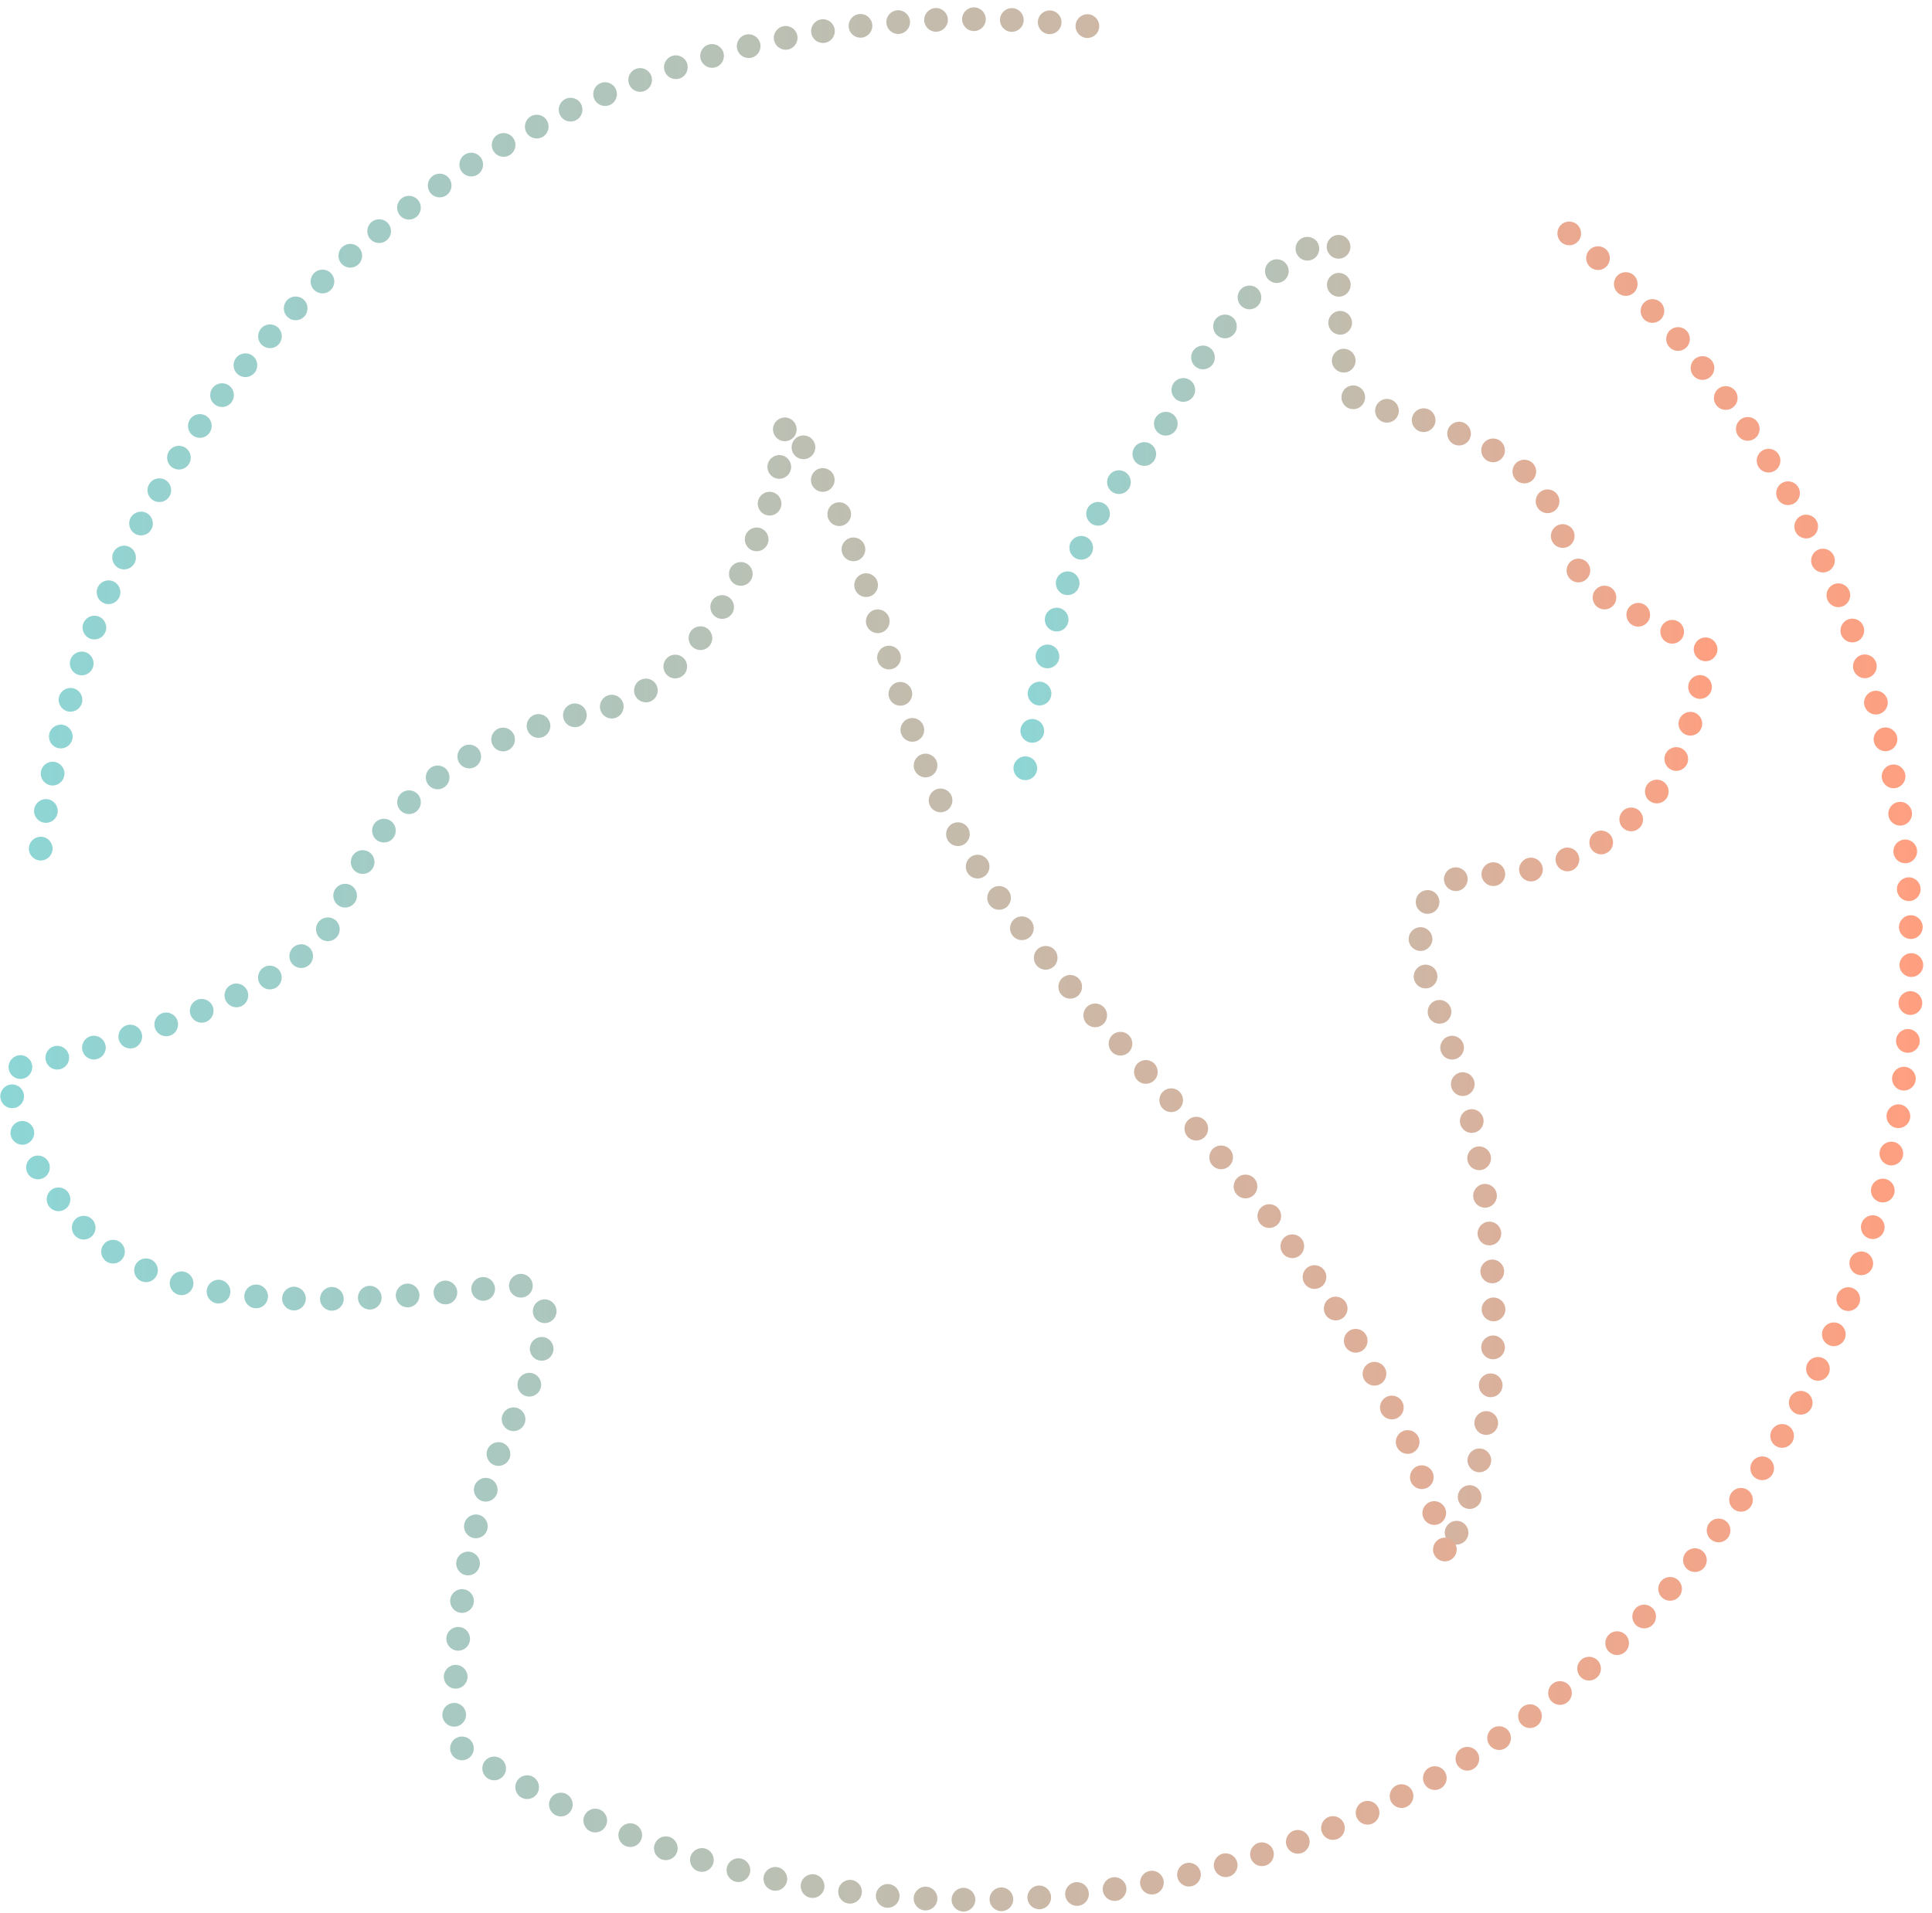 <svg width="212" height="210" viewBox="0 0 212 210" fill="none" xmlns="http://www.w3.org/2000/svg">
<g clip-path="url(#clip0_1203_3958)">
<path d="M159.319 169.421C158.659 169.137 158.355 168.374 158.638 167.712C158.919 167.05 159.686 166.745 160.344 167.029C161.004 167.313 161.308 168.079 161.025 168.738C160.814 169.233 160.336 169.528 159.832 169.528C159.66 169.528 159.486 169.494 159.319 169.421ZM160.879 165.557C160.193 165.343 159.811 164.611 160.024 163.926C160.237 163.238 160.968 162.855 161.654 163.071C162.338 163.285 162.72 164.015 162.507 164.702C162.333 165.26 161.821 165.617 161.267 165.617C161.137 165.617 161.007 165.599 160.879 165.557ZM162.05 161.558C161.35 161.401 160.908 160.706 161.061 160.002C161.217 159.301 161.912 158.858 162.614 159.012C163.313 159.168 163.758 159.867 163.599 160.567C163.467 161.175 162.928 161.589 162.333 161.589C162.239 161.589 162.146 161.578 162.05 161.558ZM162.895 157.475C162.185 157.368 161.696 156.706 161.8 155.992C161.907 155.281 162.57 154.791 163.279 154.898C163.989 155.005 164.478 155.667 164.374 156.38C164.278 157.024 163.724 157.488 163.092 157.488C163.027 157.488 162.962 157.488 162.897 157.475H162.895ZM163.461 153.345C162.746 153.28 162.219 152.649 162.281 151.93C162.343 151.214 162.978 150.685 163.693 150.75C164.408 150.812 164.936 151.446 164.871 152.162C164.811 152.84 164.244 153.35 163.578 153.35C163.539 153.35 163.5 153.348 163.461 153.345ZM163.786 149.187C163.069 149.161 162.51 148.556 162.536 147.837C162.559 147.118 163.165 146.555 163.88 146.581C164.598 146.607 165.159 147.212 165.133 147.931C165.107 148.634 164.53 149.187 163.836 149.187H163.786ZM162.585 143.728C162.577 143.009 163.155 142.42 163.87 142.412C164.59 142.405 165.177 142.98 165.185 143.699C165.193 144.419 164.618 145.01 163.898 145.018H163.885C163.173 145.018 162.593 144.442 162.585 143.728ZM162.45 139.617C162.411 138.9 162.96 138.285 163.677 138.246C164.392 138.207 165.006 138.757 165.045 139.476C165.086 140.192 164.535 140.807 163.818 140.846C163.794 140.849 163.771 140.849 163.747 140.849C163.061 140.849 162.486 140.312 162.45 139.617ZM162.141 135.513C162.07 134.796 162.596 134.161 163.311 134.09C164.023 134.023 164.66 134.546 164.728 135.263C164.798 135.979 164.273 136.615 163.558 136.685C163.516 136.685 163.474 136.691 163.433 136.691C162.772 136.691 162.206 136.188 162.141 135.513ZM161.665 131.425C161.568 130.711 162.065 130.054 162.778 129.955C163.487 129.859 164.145 130.359 164.241 131.071C164.338 131.785 163.841 132.441 163.129 132.538C163.069 132.548 163.009 132.551 162.952 132.551C162.312 132.551 161.753 132.076 161.665 131.425ZM161.028 127.358C160.9 126.649 161.373 125.974 162.081 125.849C162.785 125.722 163.461 126.193 163.589 126.902C163.714 127.611 163.243 128.288 162.536 128.413C162.458 128.426 162.38 128.434 162.304 128.434C161.685 128.434 161.139 127.988 161.028 127.358ZM160.227 123.322C160.071 122.618 160.513 121.923 161.215 121.769C161.917 121.615 162.611 122.058 162.765 122.762C162.918 123.463 162.476 124.158 161.776 124.312C161.68 124.333 161.587 124.343 161.493 124.343C160.898 124.343 160.359 123.929 160.227 123.322ZM159.254 119.328C159.07 118.632 159.481 117.918 160.175 117.73C160.869 117.545 161.581 117.96 161.766 118.653C161.953 119.348 161.54 120.062 160.846 120.247C160.734 120.279 160.622 120.294 160.51 120.294C159.936 120.294 159.41 119.909 159.254 119.328ZM158.103 115.386C157.884 114.7 158.261 113.968 158.945 113.749C159.629 113.528 160.359 113.906 160.578 114.591C160.796 115.276 160.419 116.011 159.735 116.23C159.605 116.271 159.47 116.292 159.34 116.292C158.789 116.292 158.279 115.941 158.103 115.386ZM156.748 111.524C156.49 110.852 156.823 110.099 157.494 109.841C158.165 109.58 158.916 109.917 159.174 110.589C159.431 111.258 159.096 112.014 158.425 112.272C158.272 112.329 158.116 112.358 157.96 112.358C157.437 112.358 156.943 112.04 156.745 111.524H156.748ZM155.188 107.566C154.975 106.879 155.359 106.149 156.046 105.935C156.732 105.724 157.46 106.107 157.674 106.795H157.671C157.884 107.483 157.499 108.213 156.813 108.426C156.685 108.465 156.555 108.484 156.428 108.484C155.874 108.484 155.359 108.124 155.188 107.566ZM155.838 104.369C155.12 104.351 154.553 103.749 154.574 103.03C154.598 102.311 155.196 101.746 155.913 101.767C156.631 101.787 157.195 102.387 157.174 103.106C157.153 103.812 156.576 104.372 155.877 104.372C155.877 104.372 155.851 104.372 155.838 104.369ZM156.132 100.19C155.474 99.904 155.172 99.138 155.456 98.476C155.742 97.817 156.509 97.514 157.166 97.801C157.824 98.085 158.129 98.854 157.843 99.513C157.629 100.005 157.151 100.297 156.649 100.297C156.477 100.297 156.301 100.263 156.132 100.19ZM158.493 96.837C158.305 96.141 158.716 95.427 159.41 95.24C160.105 95.055 160.817 95.466 161.004 96.16C161.189 96.855 160.778 97.569 160.086 97.757C159.972 97.788 159.86 97.801 159.748 97.801C159.174 97.801 158.649 97.418 158.493 96.837ZM162.57 96.058C162.51 95.339 163.04 94.708 163.755 94.646C164.47 94.586 165.099 95.117 165.162 95.834C165.222 96.55 164.691 97.181 163.976 97.243C163.94 97.243 163.903 97.249 163.864 97.249C163.196 97.249 162.629 96.735 162.57 96.058ZM166.714 95.672C166.584 94.966 167.052 94.286 167.759 94.156C168.464 94.026 169.143 94.495 169.273 95.203C169.403 95.909 168.935 96.59 168.227 96.72C168.149 96.733 168.071 96.741 167.993 96.741C167.377 96.741 166.831 96.3 166.714 95.672ZM170.781 94.794C170.523 94.122 170.861 93.369 171.532 93.114C172.2 92.856 172.954 93.192 173.209 93.864C173.467 94.536 173.131 95.289 172.46 95.547C172.307 95.605 172.151 95.633 171.995 95.633C171.472 95.633 170.978 95.315 170.781 94.794ZM174.603 93.161C174.218 92.554 174.4 91.749 175.006 91.363C175.612 90.98 176.415 91.16 176.8 91.767C177.185 92.376 177.003 93.181 176.397 93.564C176.181 93.703 175.939 93.768 175.703 93.768C175.271 93.768 174.85 93.552 174.603 93.161ZM178.032 90.813C177.549 90.279 177.585 89.456 178.118 88.971C178.649 88.486 179.47 88.525 179.954 89.06C180.438 89.591 180.399 90.414 179.868 90.899C179.619 91.126 179.307 91.238 178.995 91.238C178.641 91.238 178.287 91.094 178.032 90.813ZM181.028 87.921C180.451 87.494 180.331 86.678 180.757 86.1C181.184 85.521 181.998 85.399 182.575 85.826C183.152 86.254 183.274 87.072 182.848 87.647C182.59 87.994 182.198 88.176 181.8 88.176C181.532 88.176 181.262 88.093 181.028 87.921ZM112.273 85.6C111.568 85.469 111.103 84.787 111.233 84.081C111.365 83.374 112.044 82.908 112.751 83.041C113.456 83.171 113.921 83.851 113.789 84.56C113.672 85.185 113.126 85.623 112.515 85.623C112.434 85.623 112.353 85.615 112.273 85.6ZM183.371 84.474C182.726 84.161 182.455 83.38 182.77 82.733C183.084 82.087 183.862 81.819 184.509 82.134C185.154 82.449 185.422 83.228 185.107 83.875C184.884 84.338 184.421 84.607 183.937 84.607C183.748 84.607 183.553 84.565 183.371 84.474ZM113.035 81.498C112.33 81.365 111.865 80.686 111.997 79.977C112.13 79.271 112.811 78.804 113.516 78.937C114.223 79.073 114.686 79.753 114.553 80.459C114.436 81.084 113.89 81.522 113.276 81.522C113.198 81.522 113.115 81.514 113.035 81.498ZM185.084 80.672C184.4 80.451 184.028 79.714 184.249 79.031C184.473 78.346 185.206 77.973 185.89 78.195C186.571 78.419 186.946 79.153 186.722 79.836C186.545 80.388 186.036 80.738 185.487 80.738C185.354 80.738 185.217 80.717 185.084 80.672ZM113.812 77.403C113.107 77.259 112.652 76.571 112.795 75.868C112.938 75.162 113.622 74.706 114.327 74.849C115.031 74.993 115.487 75.678 115.344 76.384C115.219 77.001 114.675 77.429 114.069 77.429C113.984 77.429 113.898 77.421 113.812 77.403ZM186.285 76.676C185.581 76.532 185.128 75.842 185.274 75.138C185.417 74.432 186.106 73.979 186.808 74.125C187.513 74.268 187.965 74.959 187.819 75.662C187.695 76.28 187.151 76.704 186.548 76.704C186.462 76.704 186.374 76.694 186.285 76.676ZM114.652 73.32C113.952 73.158 113.513 72.46 113.674 71.759C113.835 71.056 114.532 70.618 115.232 70.779C115.931 70.938 116.368 71.639 116.209 72.34C116.072 72.942 115.536 73.351 114.943 73.351C114.847 73.351 114.748 73.341 114.652 73.32ZM187.06 72.569C186.345 72.517 185.807 71.892 185.859 71.175C185.911 70.456 186.532 69.917 187.247 69.969C187.965 70.021 188.503 70.644 188.451 71.363C188.402 72.048 187.832 72.572 187.156 72.572C187.125 72.572 187.094 72.572 187.06 72.572V72.569ZM182.905 70.503C182.263 70.177 182.008 69.396 182.33 68.752C182.655 68.111 183.436 67.853 184.078 68.179C184.717 68.502 184.975 69.287 184.65 69.927C184.424 70.383 183.966 70.644 183.49 70.644C183.293 70.644 183.092 70.6 182.905 70.503ZM115.606 69.26C114.914 69.073 114.506 68.356 114.696 67.661C114.883 66.968 115.598 66.558 116.293 66.749C116.984 66.936 117.392 67.653 117.203 68.349C117.047 68.927 116.521 69.307 115.952 69.307C115.838 69.307 115.721 69.292 115.606 69.26ZM179.19 68.643C178.547 68.325 178.282 67.546 178.599 66.9C178.917 66.254 179.697 65.988 180.339 66.306C180.984 66.624 181.249 67.405 180.932 68.051C180.705 68.51 180.243 68.778 179.764 68.778C179.572 68.778 179.374 68.734 179.19 68.643ZM175.352 66.673C174.751 66.282 174.579 65.475 174.972 64.873C175.365 64.268 176.171 64.099 176.771 64.492C177.372 64.886 177.544 65.691 177.151 66.295C176.901 66.678 176.485 66.887 176.062 66.887C175.817 66.887 175.57 66.816 175.352 66.673ZM116.742 65.251C116.061 65.019 115.697 64.279 115.926 63.599C116.157 62.916 116.896 62.551 117.574 62.783C118.256 63.012 118.62 63.752 118.388 64.432C118.204 64.977 117.697 65.318 117.156 65.318C117.018 65.318 116.878 65.297 116.74 65.251H116.742ZM172.094 63.302C171.719 62.689 171.909 61.887 172.52 61.509C173.131 61.131 173.932 61.321 174.309 61.934C174.684 62.546 174.496 63.349 173.883 63.726C173.672 63.859 173.435 63.922 173.204 63.922C172.767 63.922 172.341 63.7 172.094 63.302ZM118.128 61.319C117.468 61.032 117.166 60.266 117.452 59.604C117.736 58.945 118.503 58.643 119.16 58.93C119.818 59.214 120.123 59.98 119.837 60.641C119.623 61.134 119.147 61.426 118.643 61.426C118.471 61.426 118.295 61.392 118.128 61.319ZM170.266 59.297C170.011 58.622 170.346 57.872 171.017 57.614C171.691 57.358 172.44 57.697 172.697 58.369C172.952 59.039 172.616 59.792 171.943 60.05C171.792 60.107 171.636 60.136 171.483 60.136C170.958 60.136 170.464 59.816 170.266 59.297ZM119.85 57.525C119.225 57.168 119.007 56.374 119.363 55.748C119.717 55.123 120.513 54.904 121.134 55.261C121.761 55.615 121.976 56.413 121.623 57.035C121.384 57.458 120.944 57.695 120.492 57.695C120.273 57.695 120.052 57.64 119.85 57.525ZM168.68 55.652C168.329 55.024 168.555 54.229 169.182 53.88C169.811 53.531 170.601 53.755 170.952 54.386C171.303 55.014 171.077 55.806 170.451 56.157C170.25 56.269 170.032 56.322 169.819 56.322C169.361 56.322 168.919 56.079 168.682 55.652H168.68ZM121.992 53.95C121.423 53.513 121.316 52.695 121.753 52.124C122.19 51.553 123.006 51.447 123.575 51.884C124.145 52.322 124.252 53.14 123.815 53.711C123.557 54.044 123.172 54.221 122.782 54.221C122.507 54.221 122.229 54.133 121.992 53.95ZM166.389 52.718C165.859 52.233 165.82 51.41 166.306 50.879C166.79 50.347 167.611 50.311 168.142 50.795C168.672 51.28 168.711 52.103 168.225 52.635C167.97 52.916 167.619 53.059 167.265 53.059C166.953 53.059 166.639 52.947 166.389 52.718ZM124.618 50.722C124.127 50.199 124.153 49.373 124.675 48.88C125.201 48.388 126.022 48.414 126.514 48.938C127.005 49.461 126.979 50.287 126.456 50.78C126.204 51.017 125.884 51.134 125.565 51.134C125.219 51.134 124.876 50.996 124.618 50.722ZM163.22 50.576H163.217C162.588 50.235 162.351 49.443 162.692 48.81C163.035 48.179 163.823 47.942 164.455 48.283C165.086 48.627 165.32 49.417 164.98 50.05C164.746 50.485 164.299 50.733 163.836 50.733C163.628 50.733 163.415 50.683 163.22 50.576ZM159.582 48.786C158.927 48.497 158.625 47.729 158.914 47.069C159.205 46.41 159.969 46.113 160.627 46.4C161.285 46.689 161.584 47.458 161.295 48.117C161.082 48.607 160.606 48.896 160.105 48.896C159.93 48.896 159.754 48.862 159.582 48.786ZM127.366 47.682C126.719 47.372 126.443 46.593 126.753 45.944C127.062 45.295 127.837 45.019 128.485 45.329C129.132 45.639 129.408 46.415 129.098 47.064C128.875 47.533 128.409 47.807 127.923 47.807C127.736 47.807 127.546 47.768 127.366 47.682ZM155.825 47.361C155.141 47.142 154.761 46.41 154.98 45.725C155.196 45.04 155.926 44.659 156.61 44.876C157.296 45.094 157.674 45.827 157.458 46.512C157.283 47.067 156.771 47.421 156.22 47.421C156.09 47.421 155.957 47.403 155.825 47.361ZM151.93 46.361C151.225 46.215 150.773 45.524 150.921 44.821C151.067 44.115 151.753 43.664 152.458 43.81C153.16 43.956 153.612 44.646 153.466 45.35C153.339 45.965 152.798 46.387 152.195 46.387C152.107 46.387 152.018 46.379 151.93 46.361ZM147.354 44.224C147.013 43.591 147.247 42.802 147.879 42.46C148.511 42.116 149.301 42.353 149.642 42.987C149.982 43.62 149.746 44.409 149.114 44.751C148.919 44.857 148.706 44.907 148.498 44.907C148.035 44.907 147.588 44.659 147.354 44.224ZM129.21 43.935C128.583 43.581 128.362 42.786 128.713 42.161C129.064 41.533 129.857 41.311 130.484 41.663C131.108 42.015 131.332 42.809 130.981 43.437C130.741 43.862 130.299 44.102 129.844 44.102C129.629 44.102 129.41 44.047 129.21 43.935ZM146.16 39.766C146.061 39.055 146.555 38.396 147.268 38.294C147.978 38.195 148.635 38.69 148.734 39.404C148.836 40.115 148.342 40.775 147.629 40.876C147.569 40.884 147.507 40.889 147.447 40.889C146.81 40.889 146.254 40.417 146.16 39.766ZM131.295 40.321C130.695 39.925 130.526 39.12 130.918 38.518C131.313 37.916 132.119 37.747 132.72 38.14C133.318 38.536 133.487 39.342 133.095 39.943C132.845 40.326 132.429 40.535 132.005 40.535C131.761 40.535 131.514 40.464 131.295 40.321ZM133.622 36.858C133.056 36.421 132.949 35.603 133.388 35.032C133.828 34.464 134.644 34.357 135.211 34.797C135.78 35.238 135.884 36.053 135.445 36.624C135.188 36.957 134.803 37.132 134.413 37.132C134.137 37.132 133.856 37.043 133.62 36.858H133.622ZM145.76 35.506C145.718 34.79 146.264 34.172 146.982 34.13C147.699 34.089 148.313 34.636 148.357 35.352C148.399 36.072 147.85 36.689 147.135 36.731C147.109 36.731 147.083 36.731 147.057 36.731C146.373 36.731 145.801 36.197 145.76 35.504V35.506ZM136.22 33.596C135.695 33.106 135.666 32.283 136.155 31.757C136.644 31.231 137.468 31.199 137.993 31.692C138.518 32.182 138.547 33.005 138.056 33.531C137.801 33.807 137.452 33.948 137.107 33.948C136.787 33.948 136.47 33.831 136.22 33.596ZM145.609 31.28C145.596 30.561 146.168 29.97 146.886 29.956C147.606 29.943 148.196 30.517 148.209 31.238C148.219 31.957 147.647 32.549 146.93 32.562H146.906C146.199 32.562 145.619 31.991 145.609 31.28ZM139.116 30.603C138.654 30.053 138.721 29.232 139.267 28.766C139.816 28.302 140.635 28.367 141.1 28.917C141.566 29.467 141.498 30.287 140.95 30.754C140.705 30.96 140.406 31.061 140.11 31.061C139.74 31.061 139.374 30.905 139.116 30.603ZM142.359 27.984C141.979 27.372 142.169 26.569 142.78 26.192C143.391 25.814 144.192 26.001 144.569 26.614C144.946 27.226 144.759 28.028 144.148 28.406C143.934 28.539 143.698 28.602 143.466 28.602C143.03 28.602 142.606 28.383 142.359 27.984ZM145.606 27.325C145.476 26.616 145.942 25.936 146.649 25.806C147.356 25.676 148.032 26.145 148.162 26.853C148.292 27.559 147.827 28.239 147.12 28.37C147.039 28.383 146.961 28.391 146.883 28.391C146.267 28.391 145.721 27.953 145.606 27.325Z" fill="url(#paint0_linear_1203_3958)"/>
<path d="M105.71 209.806C104.99 209.798 104.413 209.209 104.42 208.49C104.428 207.771 105.016 207.193 105.734 207.201C106.451 207.206 107.028 207.795 107.021 208.516C107.013 209.23 106.433 209.806 105.721 209.806H105.71ZM108.586 208.498C108.562 207.779 109.127 207.18 109.844 207.159C110.562 207.135 111.163 207.701 111.183 208.42C111.207 209.142 110.64 209.741 109.922 209.762C109.922 209.762 109.896 209.764 109.883 209.764C109.184 209.764 108.607 209.204 108.586 208.498ZM101.498 209.681C100.78 209.645 100.229 209.032 100.263 208.313C100.299 207.597 100.91 207.042 101.628 207.078C102.346 207.112 102.897 207.724 102.86 208.443C102.827 209.139 102.252 209.681 101.563 209.681H101.498ZM112.741 208.344C112.691 207.625 113.232 207.003 113.947 206.953C114.662 206.904 115.284 207.443 115.336 208.162C115.385 208.881 114.844 209.501 114.129 209.553C114.098 209.553 114.067 209.553 114.038 209.553C113.36 209.553 112.79 209.027 112.741 208.342V208.344ZM97.296 209.387C96.581 209.322 96.053 208.688 96.118 207.972C96.181 207.255 96.812 206.726 97.528 206.792C98.243 206.857 98.77 207.49 98.705 208.206C98.646 208.884 98.079 209.392 97.413 209.392C97.374 209.392 97.335 209.392 97.296 209.387ZM116.888 208.021C116.807 207.307 117.322 206.664 118.037 206.583C118.75 206.505 119.392 207.021 119.473 207.737C119.551 208.451 119.036 209.095 118.323 209.173C118.274 209.178 118.227 209.181 118.178 209.181C117.525 209.181 116.961 208.688 116.888 208.021ZM93.107 208.923C92.395 208.832 91.893 208.178 91.987 207.464C92.08 206.75 92.733 206.247 93.445 206.341C94.158 206.435 94.657 207.089 94.566 207.8C94.48 208.456 93.921 208.936 93.279 208.936C93.222 208.936 93.167 208.931 93.107 208.923ZM121.017 207.534C120.91 206.823 121.399 206.158 122.109 206.049C122.819 205.942 123.482 206.432 123.589 207.143C123.695 207.855 123.206 208.519 122.497 208.626C122.432 208.636 122.367 208.641 122.302 208.641C121.67 208.641 121.116 208.178 121.017 207.534ZM88.942 208.292C88.235 208.17 87.759 207.498 87.881 206.789C88.003 206.078 88.677 205.603 89.384 205.726C90.091 205.846 90.567 206.521 90.445 207.229C90.336 207.865 89.787 208.311 89.166 208.311C89.093 208.311 89.017 208.305 88.942 208.292ZM125.125 206.878C124.987 206.171 125.45 205.486 126.155 205.351C126.86 205.215 127.541 205.676 127.676 206.383C127.814 207.089 127.354 207.771 126.646 207.909C126.563 207.925 126.48 207.933 126.399 207.933C125.788 207.933 125.245 207.5 125.125 206.878ZM84.805 207.492C84.103 207.341 83.656 206.648 83.807 205.945C83.957 205.241 84.649 204.793 85.351 204.944C86.051 205.095 86.498 205.788 86.35 206.492C86.22 207.104 85.679 207.521 85.078 207.521C84.99 207.521 84.896 207.513 84.805 207.492ZM129.202 206.057C129.038 205.356 129.47 204.655 130.17 204.488C130.869 204.324 131.568 204.757 131.732 205.458C131.899 206.158 131.464 206.859 130.765 207.023C130.666 207.05 130.565 207.06 130.466 207.06C129.878 207.06 129.343 206.656 129.202 206.057ZM80.705 206.523C80.008 206.346 79.589 205.635 79.769 204.939C79.948 204.241 80.655 203.821 81.352 204.001C82.046 204.181 82.465 204.89 82.286 205.588C82.137 206.174 81.607 206.565 81.03 206.565C80.921 206.565 80.811 206.552 80.705 206.523ZM133.243 205.069C133.05 204.376 133.453 203.657 134.145 203.464C134.837 203.272 135.554 203.675 135.747 204.368C135.939 205.062 135.536 205.781 134.845 205.973C134.728 206.007 134.611 206.023 134.496 206.023C133.927 206.023 133.404 205.645 133.243 205.069ZM76.646 205.39C75.957 205.184 75.57 204.457 75.775 203.767C75.983 203.079 76.708 202.688 77.395 202.896C78.084 203.102 78.471 203.829 78.266 204.52C78.097 205.082 77.579 205.447 77.02 205.447C76.896 205.447 76.771 205.429 76.646 205.39ZM137.239 203.918C137.018 203.232 137.393 202.5 138.076 202.276C138.76 202.055 139.494 202.43 139.715 203.115C139.936 203.8 139.561 204.535 138.877 204.757C138.745 204.798 138.61 204.819 138.477 204.819C137.928 204.819 137.419 204.47 137.239 203.918ZM72.637 204.092C71.958 203.855 71.599 203.115 71.833 202.435C72.067 201.755 72.808 201.393 73.487 201.627C74.165 201.865 74.527 202.607 74.29 203.287C74.103 203.827 73.601 204.163 73.063 204.163C72.92 204.163 72.777 204.142 72.637 204.092ZM141.189 202.605C140.939 201.93 141.282 201.182 141.958 200.932C142.635 200.682 143.381 201.028 143.63 201.703C143.877 202.378 143.534 203.128 142.861 203.376C142.713 203.43 142.559 203.457 142.411 203.457C141.88 203.457 141.384 203.131 141.191 202.605H141.189ZM68.684 202.631C68.016 202.367 67.686 201.612 67.949 200.942C68.211 200.273 68.965 199.942 69.633 200.205C70.302 200.468 70.632 201.224 70.369 201.893C70.169 202.407 69.678 202.719 69.158 202.719C69.002 202.719 68.84 202.691 68.684 202.631ZM145.068 201.138C144.793 200.471 145.105 199.71 145.768 199.434C146.431 199.157 147.193 199.473 147.468 200.137C147.744 200.802 147.429 201.562 146.766 201.839C146.602 201.906 146.433 201.94 146.267 201.94C145.757 201.94 145.276 201.638 145.068 201.138ZM64.795 201.01C64.137 200.718 63.838 199.95 64.126 199.29C64.418 198.634 65.185 198.334 65.84 198.623C66.498 198.913 66.797 199.681 66.505 200.34C66.292 200.83 65.817 201.119 65.317 201.119C65.14 201.119 64.964 201.086 64.795 201.01ZM148.885 199.512C148.584 198.858 148.867 198.084 149.517 197.782C150.17 197.477 150.942 197.761 151.244 198.412C151.548 199.066 151.264 199.84 150.612 200.145C150.435 200.226 150.248 200.265 150.066 200.265C149.574 200.265 149.106 199.986 148.885 199.512ZM60.972 199.23C60.328 198.915 60.06 198.134 60.377 197.487C60.692 196.841 61.472 196.573 62.117 196.891C62.759 197.206 63.026 197.988 62.712 198.634C62.486 199.095 62.023 199.363 61.544 199.363C61.352 199.363 61.157 199.322 60.972 199.23ZM152.637 197.732C152.31 197.091 152.559 196.307 153.199 195.976C153.836 195.648 154.621 195.901 154.949 196.539C155.276 197.18 155.027 197.964 154.387 198.292C154.197 198.391 153.994 198.438 153.794 198.438C153.321 198.438 152.866 198.18 152.637 197.732ZM57.226 197.3C56.594 196.956 56.36 196.166 56.7 195.533C57.041 194.9 57.831 194.666 58.463 195.007C59.095 195.348 59.329 196.14 58.989 196.773C58.755 197.209 58.307 197.456 57.844 197.456C57.634 197.456 57.423 197.407 57.226 197.3ZM156.314 195.802C155.96 195.174 156.179 194.379 156.805 194.025C157.429 193.67 158.222 193.889 158.576 194.514C158.929 195.142 158.711 195.937 158.087 196.291C157.884 196.406 157.663 196.461 157.445 196.461C156.992 196.461 156.553 196.224 156.314 195.802ZM53.562 195.215C52.946 194.851 52.74 194.051 53.107 193.431C53.474 192.813 54.272 192.61 54.891 192.977C55.507 193.345 55.71 194.144 55.343 194.762C55.101 195.171 54.667 195.4 54.225 195.4C53.999 195.4 53.77 195.34 53.562 195.215ZM159.912 193.722C159.533 193.11 159.72 192.308 160.331 191.927C160.939 191.549 161.74 191.734 162.12 192.347C162.499 192.959 162.312 193.761 161.701 194.142C161.488 194.275 161.251 194.337 161.017 194.337C160.583 194.337 160.157 194.118 159.912 193.722ZM49.984 192.988C49.381 192.597 49.212 191.789 49.602 191.185C49.995 190.583 50.798 190.411 51.401 190.804C52.005 191.195 52.174 192.003 51.784 192.605C51.534 192.99 51.118 193.199 50.691 193.199C50.45 193.199 50.203 193.131 49.984 192.988ZM163.425 191.497C163.019 190.903 163.175 190.093 163.768 189.689C164.364 189.285 165.172 189.442 165.575 190.036C165.978 190.63 165.822 191.44 165.23 191.844C165.006 191.998 164.751 192.071 164.502 192.071C164.086 192.071 163.675 191.87 163.425 191.497ZM166.844 189.134C166.418 188.556 166.54 187.74 167.117 187.313C167.695 186.886 168.508 187.008 168.935 187.586C169.364 188.165 169.239 188.98 168.662 189.408C168.43 189.58 168.16 189.663 167.892 189.663C167.492 189.663 167.099 189.481 166.844 189.134ZM49.805 189.512C49.087 189.491 48.52 188.892 48.541 188.173C48.562 187.454 49.16 186.888 49.875 186.906C50.593 186.925 51.16 187.527 51.139 188.246C51.121 188.952 50.543 189.512 49.841 189.512H49.805ZM170.167 186.635C169.72 186.073 169.808 185.255 170.367 184.804C170.929 184.353 171.745 184.442 172.195 185.004C172.645 185.565 172.554 186.385 171.995 186.836C171.756 187.029 171.467 187.123 171.184 187.123C170.802 187.123 170.425 186.956 170.167 186.635ZM49.938 185.338C49.22 185.301 48.669 184.689 48.705 183.97C48.742 183.251 49.352 182.699 50.07 182.735C50.788 182.774 51.339 183.386 51.303 184.103C51.266 184.801 50.691 185.341 50.005 185.341C49.982 185.341 49.958 185.341 49.938 185.341V185.338ZM173.391 184.001C172.918 183.459 172.975 182.636 173.516 182.164C174.057 181.69 174.879 181.748 175.352 182.289C175.822 182.831 175.765 183.655 175.224 184.129C174.977 184.343 174.673 184.449 174.372 184.449C174.008 184.449 173.646 184.298 173.391 184.001ZM176.504 181.242C176.012 180.718 176.036 179.895 176.556 179.4C177.078 178.905 177.9 178.928 178.394 179.452C178.888 179.976 178.865 180.799 178.342 181.294C178.09 181.531 177.77 181.649 177.45 181.649C177.104 181.649 176.761 181.513 176.504 181.242ZM50.172 181.169C49.454 181.112 48.923 180.484 48.981 179.767C49.038 179.048 49.664 178.514 50.382 178.574C51.097 178.631 51.63 179.259 51.573 179.978C51.518 180.658 50.952 181.174 50.281 181.174C50.244 181.174 50.208 181.174 50.174 181.169H50.172ZM179.507 178.358C178.992 177.855 178.984 177.029 179.486 176.516C179.988 176 180.81 175.989 181.324 176.492C181.837 176.995 181.847 177.821 181.345 178.334C181.09 178.597 180.752 178.728 180.414 178.728C180.087 178.728 179.759 178.605 179.507 178.358ZM50.535 177.013C49.823 176.922 49.319 176.271 49.41 175.557C49.498 174.843 50.148 174.337 50.861 174.429C51.573 174.517 52.077 175.169 51.989 175.883C51.906 176.542 51.344 177.024 50.699 177.024C50.645 177.024 50.59 177.019 50.535 177.013ZM182.39 175.354C181.857 174.872 181.816 174.048 182.297 173.514C182.778 172.98 183.599 172.936 184.132 173.418C184.665 173.9 184.707 174.723 184.229 175.257C183.971 175.544 183.618 175.69 183.261 175.69C182.949 175.69 182.64 175.578 182.39 175.354ZM51.118 172.884C50.411 172.748 49.948 172.066 50.083 171.359C50.218 170.651 50.9 170.19 51.604 170.325C52.309 170.458 52.772 171.141 52.636 171.847C52.519 172.472 51.973 172.907 51.362 172.907C51.282 172.907 51.199 172.899 51.118 172.884ZM185.154 172.237C184.603 171.776 184.525 170.956 184.985 170.401C185.443 169.848 186.265 169.773 186.816 170.234C187.37 170.692 187.445 171.513 186.985 172.068C186.727 172.378 186.358 172.537 185.984 172.537C185.693 172.537 185.396 172.438 185.154 172.237ZM157.289 170.401C157.107 169.705 157.52 168.991 158.214 168.809C158.909 168.624 159.619 169.038 159.803 169.734C159.988 170.429 159.574 171.143 158.877 171.326C158.768 171.357 158.656 171.37 158.545 171.37C157.97 171.37 157.445 170.984 157.289 170.401ZM187.791 169.009C187.219 168.572 187.112 167.753 187.549 167.183C187.986 166.612 188.802 166.503 189.372 166.94C189.944 167.378 190.05 168.196 189.616 168.767C189.361 169.103 188.974 169.278 188.584 169.278C188.308 169.278 188.03 169.189 187.796 169.009H187.791ZM51.921 168.796C51.222 168.631 50.788 167.931 50.954 167.23C51.118 166.529 51.817 166.094 52.517 166.26C53.216 166.425 53.648 167.125 53.484 167.826C53.344 168.428 52.811 168.832 52.22 168.832C52.122 168.832 52.02 168.819 51.921 168.796ZM156.142 166.464C155.924 165.778 156.301 165.046 156.987 164.825C157.668 164.606 158.402 164.984 158.62 165.672C158.838 166.357 158.461 167.089 157.778 167.308C157.645 167.35 157.512 167.37 157.382 167.37C156.831 167.37 156.319 167.016 156.142 166.464ZM190.295 165.679C189.707 165.265 189.567 164.452 189.98 163.863C190.391 163.275 191.205 163.134 191.79 163.548C192.377 163.962 192.52 164.773 192.107 165.362C191.852 165.724 191.449 165.917 191.041 165.917C190.784 165.917 190.521 165.838 190.295 165.679ZM52.917 164.752C52.231 164.538 51.849 163.809 52.059 163.123C52.272 162.436 53.001 162.05 53.687 162.264C54.373 162.477 54.755 163.207 54.545 163.895C54.371 164.452 53.856 164.812 53.302 164.812C53.175 164.812 53.045 164.791 52.917 164.752ZM154.8 162.589C154.548 161.917 154.889 161.164 155.56 160.911C156.233 160.661 156.982 161 157.234 161.675C157.486 162.347 157.146 163.1 156.475 163.353C156.324 163.407 156.171 163.436 156.017 163.436C155.492 163.436 154.995 163.113 154.8 162.589ZM192.663 162.248C192.06 161.857 191.886 161.052 192.276 160.448C192.666 159.843 193.47 159.669 194.073 160.057C194.676 160.448 194.85 161.253 194.46 161.857C194.213 162.245 193.795 162.456 193.368 162.456C193.126 162.456 192.882 162.389 192.663 162.248ZM54.212 160.797C53.547 160.528 53.224 159.768 53.492 159.101C53.76 158.434 54.519 158.11 55.185 158.381C55.85 158.65 56.173 159.408 55.905 160.075C55.699 160.583 55.213 160.891 54.698 160.891C54.537 160.891 54.371 160.862 54.212 160.797ZM153.269 158.785C152.986 158.123 153.29 157.357 153.948 157.073C154.608 156.787 155.373 157.092 155.656 157.754C155.942 158.413 155.638 159.179 154.977 159.465C154.811 159.538 154.637 159.572 154.462 159.572C153.961 159.572 153.482 159.278 153.269 158.785ZM194.894 158.723C194.276 158.358 194.07 157.561 194.434 156.941C194.801 156.32 195.596 156.112 196.215 156.479C196.834 156.844 197.04 157.641 196.675 158.262C196.434 158.673 195.999 158.905 195.555 158.905C195.331 158.905 195.102 158.845 194.897 158.723H194.894ZM55.814 156.956C55.161 156.657 54.873 155.885 55.172 155.229C55.468 154.575 56.24 154.286 56.893 154.585C57.545 154.882 57.834 155.656 57.538 156.31C57.319 156.789 56.846 157.073 56.352 157.073C56.173 157.073 55.991 157.034 55.814 156.956ZM151.558 155.054C151.244 154.408 151.511 153.626 152.159 153.311C152.804 152.996 153.581 153.264 153.896 153.913C154.21 154.559 153.942 155.338 153.298 155.653C153.113 155.745 152.921 155.786 152.728 155.786C152.247 155.786 151.784 155.515 151.558 155.054ZM196.98 155.112C196.348 154.77 196.109 153.981 196.447 153.348C196.787 152.712 197.575 152.475 198.207 152.813C198.841 153.155 199.078 153.942 198.74 154.577C198.506 155.015 198.056 155.265 197.593 155.265C197.385 155.265 197.175 155.216 196.98 155.112ZM57.564 153.176C56.906 152.889 56.604 152.123 56.89 151.461C57.174 150.802 57.941 150.5 58.599 150.786C59.259 151.073 59.561 151.839 59.275 152.498C59.061 152.991 58.583 153.282 58.081 153.282C57.91 153.282 57.733 153.249 57.564 153.176ZM149.681 151.401C149.338 150.768 149.572 149.976 150.203 149.635C150.835 149.291 151.623 149.525 151.966 150.158C152.31 150.789 152.076 151.581 151.444 151.922C151.246 152.032 151.033 152.081 150.825 152.081C150.362 152.081 149.917 151.836 149.681 151.401ZM198.919 151.414C198.272 151.102 198.002 150.323 198.316 149.674C198.628 149.028 199.406 148.757 200.053 149.069C200.698 149.385 200.968 150.164 200.656 150.812C200.43 151.276 199.967 151.547 199.484 151.547C199.294 151.547 199.101 151.503 198.919 151.414ZM59.129 149.312C58.432 149.14 58.006 148.434 58.177 147.735C58.349 147.037 59.051 146.61 59.75 146.779C60.447 146.951 60.874 147.657 60.702 148.355C60.556 148.95 60.026 149.348 59.441 149.348C59.34 149.348 59.233 149.335 59.129 149.312ZM147.648 147.827C147.281 147.209 147.481 146.409 148.097 146.039C148.714 145.672 149.514 145.872 149.881 146.49C150.25 147.107 150.047 147.907 149.431 148.277C149.221 148.402 148.992 148.462 148.766 148.462C148.324 148.462 147.892 148.236 147.648 147.827ZM200.708 147.644C200.048 147.358 199.746 146.589 200.035 145.93C200.321 145.271 201.085 144.968 201.746 145.255C202.404 145.542 202.705 146.31 202.419 146.969C202.206 147.459 201.728 147.751 201.226 147.751C201.051 147.751 200.877 147.717 200.708 147.644ZM58.484 144.119C58.372 143.41 58.856 142.741 59.566 142.629C60.276 142.517 60.941 143.001 61.053 143.712C61.165 144.421 60.681 145.091 59.974 145.203C59.904 145.213 59.836 145.218 59.769 145.218C59.139 145.218 58.586 144.762 58.484 144.119ZM145.474 144.33C145.084 143.726 145.255 142.92 145.859 142.527C146.459 142.136 147.265 142.308 147.655 142.913C148.048 143.514 147.876 144.322 147.273 144.713C147.055 144.856 146.81 144.924 146.566 144.924C146.142 144.924 145.723 144.716 145.474 144.33ZM202.341 143.801C201.67 143.541 201.34 142.785 201.598 142.115C201.858 141.443 202.612 141.112 203.28 141.37C203.951 141.631 204.283 142.386 204.023 143.056C203.823 143.572 203.332 143.89 202.812 143.89C202.656 143.89 202.495 143.861 202.341 143.801ZM35.119 142.574C35.109 141.855 35.681 141.263 36.401 141.255C37.119 141.245 37.709 141.821 37.717 142.54C37.727 143.259 37.153 143.851 36.435 143.858H36.417C35.707 143.858 35.127 143.288 35.119 142.574ZM32.22 143.83C31.503 143.809 30.938 143.21 30.959 142.49C30.98 141.771 31.578 141.203 32.296 141.227C33.013 141.248 33.578 141.847 33.559 142.566C33.536 143.272 32.959 143.832 32.259 143.832C32.246 143.832 32.233 143.832 32.22 143.832V143.83ZM39.277 142.49C39.246 141.771 39.8 141.162 40.517 141.128C41.235 141.097 41.843 141.652 41.874 142.371C41.908 143.09 41.352 143.699 40.634 143.731C40.614 143.731 40.595 143.731 40.575 143.731C39.885 143.731 39.308 143.186 39.277 142.488V142.49ZM27.992 143.587C27.275 143.525 26.747 142.892 26.812 142.175C26.874 141.459 27.506 140.93 28.221 140.992C28.936 141.055 29.464 141.688 29.399 142.405C29.342 143.082 28.773 143.593 28.107 143.593C28.068 143.593 28.029 143.593 27.992 143.587ZM43.432 142.279C43.383 141.56 43.923 140.938 44.639 140.888C45.356 140.839 45.975 141.381 46.024 142.097C46.076 142.816 45.535 143.436 44.821 143.488C44.792 143.491 44.761 143.491 44.73 143.491C44.053 143.491 43.481 142.965 43.435 142.279H43.432ZM47.582 141.972C47.517 141.258 48.047 140.625 48.762 140.562C49.477 140.5 50.109 141.029 50.172 141.745C50.234 142.462 49.706 143.095 48.989 143.158C48.95 143.16 48.913 143.163 48.874 143.163C48.208 143.163 47.642 142.652 47.582 141.972ZM23.762 143.048C23.055 142.928 22.579 142.253 22.699 141.545C22.821 140.836 23.492 140.359 24.199 140.479C24.906 140.602 25.382 141.274 25.262 141.982C25.153 142.618 24.605 143.066 23.983 143.066C23.91 143.066 23.835 143.061 23.762 143.048ZM51.724 141.597C51.651 140.883 52.174 140.242 52.886 140.169C53.601 140.099 54.238 140.62 54.311 141.336C54.384 142.05 53.864 142.691 53.149 142.761C53.105 142.767 53.06 142.769 53.016 142.769C52.356 142.769 51.791 142.269 51.724 141.597ZM57.023 142.412C56.308 142.339 55.79 141.698 55.863 140.985C55.939 140.268 56.578 139.747 57.291 139.822C58.006 139.895 58.526 140.536 58.45 141.253C58.383 141.923 57.819 142.42 57.161 142.42C57.114 142.42 57.07 142.42 57.023 142.412ZM19.566 142.1C18.876 141.902 18.476 141.183 18.676 140.489C18.874 139.799 19.594 139.398 20.283 139.596C20.975 139.796 21.373 140.518 21.175 141.209C21.011 141.779 20.491 142.152 19.927 142.152C19.807 142.152 19.688 142.136 19.566 142.1ZM143.175 140.909C142.765 140.32 142.908 139.507 143.498 139.096C144.085 138.684 144.897 138.83 145.307 139.419C145.718 140.007 145.575 140.82 144.985 141.232C144.759 141.391 144.499 141.467 144.244 141.467C143.833 141.467 143.428 141.274 143.175 140.909ZM15.483 140.609C14.831 140.31 14.542 139.538 14.838 138.884C15.135 138.228 15.905 137.939 16.56 138.236C17.212 138.533 17.501 139.307 17.205 139.961C16.986 140.44 16.515 140.724 16.021 140.724C15.842 140.724 15.658 140.688 15.483 140.609ZM203.818 139.893C203.139 139.661 202.775 138.918 203.007 138.238C203.241 137.558 203.979 137.194 204.658 137.428C205.339 137.66 205.701 138.4 205.469 139.08C205.284 139.622 204.78 139.963 204.239 139.963C204.099 139.963 203.958 139.94 203.818 139.893ZM11.664 138.452C11.073 138.04 10.925 137.23 11.334 136.639C11.742 136.047 12.55 135.899 13.141 136.308C13.733 136.717 13.882 137.527 13.473 138.118C13.221 138.486 12.816 138.681 12.402 138.681C12.147 138.681 11.89 138.606 11.664 138.452ZM140.765 137.561C140.336 136.985 140.456 136.167 141.033 135.737C141.607 135.31 142.421 135.43 142.85 136.005C143.279 136.584 143.16 137.399 142.583 137.829C142.351 138.004 142.078 138.087 141.808 138.087C141.412 138.087 141.02 137.905 140.765 137.561ZM8.286 135.685C7.766 135.185 7.751 134.361 8.247 133.843C8.744 133.324 9.568 133.306 10.085 133.804C10.603 134.304 10.621 135.127 10.124 135.646C9.867 135.914 9.526 136.047 9.186 136.047C8.861 136.047 8.538 135.927 8.286 135.685ZM205.131 135.938C204.445 135.734 204.052 135.008 204.255 134.32C204.46 133.629 205.183 133.236 205.872 133.439C206.559 133.645 206.951 134.369 206.748 135.06C206.579 135.625 206.062 135.992 205.503 135.992C205.381 135.992 205.256 135.974 205.131 135.938ZM138.258 134.278H138.256C137.814 133.713 137.913 132.894 138.477 132.449C139.041 132.003 139.858 132.102 140.302 132.668C140.744 133.233 140.648 134.054 140.084 134.497C139.845 134.684 139.561 134.776 139.28 134.776C138.896 134.776 138.513 134.606 138.258 134.278ZM5.387 132.42C4.953 131.847 5.065 131.032 5.637 130.596C6.209 130.161 7.025 130.273 7.459 130.847C7.894 131.42 7.782 132.235 7.21 132.67C6.973 132.85 6.697 132.936 6.424 132.936C6.032 132.936 5.644 132.759 5.387 132.42ZM206.283 131.933C205.589 131.756 205.165 131.05 205.342 130.351C205.518 129.653 206.226 129.231 206.92 129.408C207.617 129.583 208.038 130.292 207.861 130.99C207.713 131.579 207.185 131.972 206.603 131.972C206.496 131.972 206.39 131.959 206.283 131.933ZM135.666 131.052C135.211 130.497 135.292 129.674 135.846 129.218C136.399 128.762 137.218 128.84 137.676 129.398C138.131 129.953 138.053 130.774 137.497 131.232C137.255 131.43 136.964 131.527 136.672 131.527C136.298 131.527 135.924 131.365 135.666 131.052ZM3.026 128.76C2.683 128.126 2.914 127.337 3.546 126.99C4.175 126.646 4.966 126.878 5.309 127.511C5.652 128.145 5.421 128.934 4.789 129.278C4.591 129.387 4.378 129.437 4.168 129.437C3.707 129.437 3.26 129.192 3.026 128.76ZM133.009 127.874C132.543 127.327 132.608 126.506 133.154 126.037C133.703 125.57 134.522 125.636 134.988 126.183C135.453 126.732 135.388 127.553 134.842 128.02C134.598 128.228 134.299 128.332 133.999 128.332C133.633 128.332 133.266 128.176 133.009 127.874ZM207.271 127.884C206.569 127.736 206.119 127.045 206.267 126.342C206.416 125.638 207.102 125.187 207.804 125.336C208.509 125.482 208.958 126.172 208.81 126.876C208.683 127.491 208.142 127.913 207.541 127.913C207.453 127.913 207.362 127.902 207.271 127.884ZM1.232 124.789C0.982 124.111 1.331 123.364 2.004 123.116C2.678 122.868 3.424 123.215 3.674 123.892C3.921 124.567 3.575 125.315 2.901 125.563C2.753 125.617 2.602 125.643 2.454 125.643C1.924 125.643 1.427 125.315 1.235 124.789H1.232ZM130.297 124.734C129.824 124.195 129.876 123.371 130.417 122.897C130.955 122.423 131.776 122.478 132.25 123.017C132.72 123.559 132.668 124.382 132.127 124.856C131.88 125.073 131.576 125.18 131.272 125.18C130.911 125.18 130.549 125.028 130.292 124.734H130.297ZM208.095 123.799C207.388 123.679 206.91 123.009 207.029 122.3C207.149 121.589 207.82 121.11 208.527 121.23C209.237 121.349 209.712 122.022 209.595 122.73C209.489 123.366 208.938 123.817 208.314 123.817C208.243 123.817 208.171 123.812 208.098 123.799H208.095ZM127.549 121.623C127.07 121.086 127.114 120.263 127.65 119.784C128.186 119.304 129.007 119.351 129.486 119.888C129.964 120.425 129.917 121.248 129.382 121.727C129.135 121.949 128.825 122.058 128.518 122.058C128.16 122.058 127.803 121.91 127.549 121.623ZM0.057 120.568C-0.076 119.859 0.39 119.179 1.094 119.046C1.801 118.913 2.48 119.38 2.613 120.086C2.745 120.795 2.28 121.475 1.575 121.607C1.495 121.623 1.414 121.631 1.333 121.631C0.72 121.631 0.174 121.193 0.057 120.568ZM208.753 119.685C208.041 119.593 207.534 118.942 207.627 118.228C207.716 117.514 208.366 117.009 209.078 117.1C209.79 117.191 210.295 117.842 210.204 118.556H210.207C210.123 119.213 209.562 119.695 208.917 119.695C208.862 119.695 208.808 119.692 208.753 119.685ZM124.772 118.523C124.291 117.988 124.335 117.165 124.868 116.683C125.401 116.201 126.223 116.245 126.704 116.779C127.185 117.314 127.14 118.137 126.607 118.619C126.36 118.843 126.048 118.955 125.739 118.955C125.383 118.955 125.029 118.809 124.772 118.523ZM0.98 117.428C0.808 116.73 1.232 116.026 1.929 115.852C2.626 115.68 3.333 116.105 3.505 116.803C3.676 117.504 3.25 118.21 2.553 118.382C2.449 118.408 2.345 118.421 2.241 118.421C1.658 118.421 1.125 118.022 0.98 117.428ZM5.028 116.423C4.846 115.727 5.262 115.013 5.956 114.831C6.651 114.648 7.36 115.065 7.545 115.761C7.725 116.456 7.311 117.168 6.617 117.35C6.505 117.379 6.393 117.394 6.284 117.394C5.709 117.394 5.182 117.006 5.028 116.423ZM9.056 115.344C8.858 114.653 9.256 113.932 9.945 113.731C10.634 113.533 11.354 113.932 11.552 114.622C11.752 115.315 11.354 116.037 10.663 116.235C10.543 116.269 10.421 116.287 10.304 116.287C9.737 116.287 9.217 115.914 9.053 115.344H9.056ZM121.984 115.425H121.987C121.506 114.888 121.55 114.065 122.083 113.583C122.616 113.103 123.438 113.147 123.919 113.682C124.4 114.218 124.356 115.042 123.823 115.521C123.573 115.745 123.264 115.857 122.952 115.857C122.595 115.857 122.242 115.711 121.984 115.425ZM209.242 115.547C208.527 115.485 207.996 114.854 208.059 114.137C208.121 113.421 208.75 112.889 209.465 112.949C210.181 113.012 210.711 113.642 210.649 114.359C210.591 115.039 210.025 115.55 209.356 115.55C209.317 115.55 209.281 115.55 209.242 115.55V115.547ZM13.055 114.169C12.839 113.481 13.213 112.749 13.9 112.53C14.586 112.311 15.317 112.689 15.535 113.374C15.754 114.062 15.377 114.794 14.693 115.013C14.56 115.055 14.428 115.075 14.298 115.075C13.746 115.075 13.234 114.721 13.057 114.169H13.055ZM17.017 112.874C16.776 112.196 17.127 111.451 17.803 111.206C18.479 110.967 19.222 111.318 19.464 111.996C19.706 112.671 19.355 113.418 18.679 113.661C18.536 113.713 18.388 113.736 18.242 113.736C17.709 113.736 17.207 113.405 17.017 112.874ZM119.207 112.308C118.729 111.769 118.778 110.946 119.317 110.469C119.852 109.992 120.674 110.042 121.152 110.578C121.628 111.118 121.579 111.941 121.043 112.418C120.793 112.639 120.487 112.746 120.18 112.746C119.821 112.746 119.462 112.598 119.207 112.308ZM20.928 111.436C20.657 110.771 20.975 110.01 21.638 109.737C22.303 109.463 23.063 109.781 23.336 110.448C23.606 111.115 23.289 111.873 22.626 112.147C22.465 112.215 22.296 112.246 22.132 112.246C21.62 112.246 21.133 111.941 20.928 111.436ZM209.567 111.391C208.849 111.357 208.295 110.75 208.329 110.031C208.363 109.312 208.971 108.757 209.689 108.788C210.407 108.822 210.961 109.432 210.927 110.148C210.896 110.847 210.321 111.394 209.629 111.394C209.608 111.394 209.59 111.394 209.569 111.394L209.567 111.391ZM24.768 109.815C24.456 109.169 24.729 108.39 25.377 108.077C26.024 107.764 26.799 108.038 27.111 108.687C27.423 109.333 27.15 110.112 26.505 110.425C26.323 110.513 26.131 110.555 25.941 110.555C25.457 110.555 24.992 110.281 24.768 109.815ZM116.451 109.158C115.983 108.616 116.043 107.793 116.586 107.321C117.13 106.853 117.952 106.912 118.42 107.457C118.888 108.002 118.83 108.822 118.287 109.294C118.04 109.505 117.738 109.609 117.437 109.609C117.073 109.609 116.709 109.458 116.451 109.158ZM28.497 107.955C28.13 107.337 28.336 106.537 28.952 106.17C29.571 105.802 30.366 106.008 30.733 106.626C31.1 107.243 30.897 108.043 30.278 108.411C30.07 108.533 29.844 108.593 29.617 108.593C29.173 108.593 28.741 108.366 28.497 107.955ZM209.725 107.228C209.008 107.222 208.428 106.636 208.433 105.917C208.438 105.198 209.023 104.617 209.741 104.622C210.459 104.622 211.039 105.214 211.033 105.933C211.033 106.649 210.448 107.228 209.733 107.228H209.725ZM113.745 105.959C113.287 105.404 113.362 104.583 113.916 104.125C114.467 103.666 115.289 103.742 115.747 104.294C116.204 104.849 116.129 105.67 115.575 106.131C115.333 106.331 115.039 106.43 114.748 106.43C114.374 106.43 114.002 106.269 113.745 105.959ZM32.038 105.756C31.588 105.193 31.679 104.372 32.241 103.924C32.803 103.473 33.622 103.564 34.069 104.127C34.516 104.69 34.425 105.508 33.864 105.959C33.624 106.149 33.338 106.243 33.055 106.243C32.673 106.243 32.296 106.076 32.038 105.756ZM35.203 103.041C34.625 102.611 34.508 101.793 34.937 101.217C35.366 100.638 36.18 100.521 36.755 100.951C37.332 101.381 37.449 102.196 37.02 102.775C36.765 103.116 36.375 103.299 35.977 103.299C35.707 103.299 35.434 103.213 35.203 103.041ZM111.111 102.684C110.666 102.118 110.767 101.298 111.332 100.855C111.898 100.412 112.715 100.513 113.157 101.079C113.599 101.647 113.5 102.465 112.936 102.908C112.697 103.093 112.416 103.184 112.135 103.184C111.748 103.184 111.365 103.012 111.111 102.684ZM208.376 101.8C208.353 101.081 208.914 100.479 209.632 100.453C210.35 100.43 210.95 100.993 210.976 101.712C211 102.431 210.438 103.035 209.72 103.059H209.676C208.977 103.059 208.399 102.504 208.376 101.8ZM108.578 99.315C108.157 98.731 108.287 97.916 108.869 97.496C109.452 97.074 110.266 97.204 110.687 97.788H110.684C111.105 98.372 110.975 99.187 110.393 99.609C110.162 99.773 109.896 99.854 109.631 99.854C109.228 99.854 108.833 99.666 108.578 99.315ZM37.33 99.489C36.677 99.19 36.391 98.418 36.69 97.764C36.986 97.111 37.758 96.821 38.411 97.121C39.064 97.421 39.352 98.192 39.053 98.846C38.835 99.325 38.364 99.609 37.87 99.609C37.691 99.609 37.506 99.57 37.33 99.489ZM208.155 97.692C208.103 96.972 208.641 96.35 209.356 96.295C210.071 96.243 210.695 96.782 210.747 97.499C210.802 98.218 210.264 98.841 209.549 98.895C209.515 98.895 209.484 98.895 209.45 98.895C208.776 98.895 208.207 98.372 208.155 97.689V97.692ZM106.186 95.826C105.796 95.224 105.965 94.416 106.568 94.023C107.169 93.632 107.975 93.804 108.367 94.406C108.757 95.01 108.586 95.816 107.985 96.209C107.767 96.352 107.52 96.42 107.278 96.42C106.852 96.42 106.436 96.212 106.186 95.826ZM39.131 95.735C38.513 95.368 38.312 94.568 38.679 93.95C39.046 93.33 39.844 93.127 40.46 93.494C41.076 93.862 41.279 94.661 40.913 95.281C40.671 95.691 40.239 95.917 39.794 95.917C39.568 95.917 39.339 95.857 39.131 95.735ZM207.77 93.593C207.69 92.879 208.202 92.233 208.914 92.15C209.627 92.069 210.272 92.582 210.355 93.296C210.435 94.013 209.923 94.659 209.211 94.74C209.161 94.745 209.112 94.747 209.062 94.747C208.41 94.747 207.846 94.257 207.77 93.593ZM4.318 94.435C3.603 94.351 3.094 93.703 3.177 92.989C3.263 92.275 3.908 91.764 4.623 91.847C5.332 91.931 5.845 92.577 5.761 93.293C5.683 93.955 5.122 94.445 4.472 94.445C4.42 94.445 4.37 94.44 4.318 94.435ZM103.984 92.197C103.63 91.571 103.851 90.777 104.475 90.422C105.102 90.068 105.895 90.289 106.246 90.915C106.599 91.543 106.378 92.337 105.752 92.692C105.552 92.806 105.331 92.861 105.115 92.861C104.66 92.861 104.22 92.621 103.981 92.197H103.984ZM41.334 92.197C40.767 91.756 40.663 90.938 41.1 90.37C41.542 89.799 42.358 89.695 42.925 90.138C43.492 90.576 43.596 91.394 43.156 91.965C42.902 92.296 42.517 92.47 42.129 92.47C41.851 92.47 41.57 92.382 41.334 92.197ZM207.222 89.513C207.11 88.802 207.596 88.135 208.306 88.025C209.016 87.913 209.679 88.4 209.79 89.112C209.902 89.823 209.416 90.49 208.706 90.599C208.639 90.61 208.571 90.615 208.506 90.615C207.874 90.615 207.32 90.156 207.222 89.513ZM4.833 90.297C4.126 90.185 3.64 89.516 3.754 88.807C3.866 88.096 4.532 87.611 5.241 87.723C5.951 87.835 6.435 88.505 6.32 89.213C6.219 89.857 5.668 90.313 5.039 90.313C4.971 90.313 4.903 90.308 4.833 90.297ZM43.957 88.963C43.453 88.453 43.455 87.629 43.968 87.121C44.477 86.616 45.299 86.621 45.806 87.132C46.31 87.642 46.305 88.468 45.795 88.974C45.543 89.226 45.211 89.351 44.88 89.351C44.545 89.351 44.212 89.221 43.957 88.963ZM102.031 88.403C101.727 87.752 102.008 86.978 102.658 86.67C103.308 86.365 104.082 86.647 104.387 87.298C104.691 87.95 104.41 88.726 103.76 89.031C103.583 89.114 103.393 89.153 103.209 89.153C102.72 89.153 102.252 88.877 102.031 88.403ZM46.986 86.11C46.552 85.534 46.667 84.719 47.241 84.286C47.813 83.851 48.63 83.966 49.061 84.539C49.493 85.115 49.381 85.93 48.806 86.365C48.572 86.543 48.297 86.629 48.024 86.629C47.631 86.629 47.241 86.449 46.986 86.11ZM206.509 85.464C206.371 84.76 206.829 84.073 207.534 83.934C208.238 83.796 208.922 84.255 209.06 84.961C209.2 85.667 208.74 86.352 208.035 86.49C207.952 86.506 207.866 86.517 207.783 86.517C207.175 86.517 206.631 86.084 206.509 85.464ZM5.517 86.186C4.812 86.045 4.355 85.357 4.498 84.654C4.638 83.948 5.325 83.489 6.029 83.632C6.731 83.773 7.189 84.458 7.046 85.164C6.924 85.784 6.38 86.212 5.774 86.212C5.689 86.212 5.603 86.204 5.517 86.186ZM100.356 84.503C100.091 83.833 100.416 83.077 101.085 82.812C101.75 82.546 102.507 82.871 102.772 83.541C103.037 84.211 102.71 84.966 102.044 85.232C101.885 85.295 101.724 85.326 101.563 85.326C101.048 85.326 100.559 85.013 100.356 84.503ZM50.367 83.682C50.008 83.059 50.224 82.262 50.845 81.902C51.469 81.545 52.262 81.759 52.621 82.384C52.977 83.007 52.764 83.804 52.14 84.164C51.937 84.281 51.713 84.336 51.495 84.336C51.045 84.336 50.606 84.101 50.367 83.682ZM54.017 81.686C53.728 81.027 54.028 80.261 54.685 79.972C55.343 79.685 56.108 79.985 56.396 80.644C56.682 81.303 56.383 82.072 55.725 82.358C55.556 82.434 55.38 82.468 55.205 82.468C54.706 82.468 54.228 82.176 54.014 81.686H54.017ZM205.633 81.449C205.466 80.751 205.896 80.047 206.595 79.878C207.292 79.711 207.994 80.141 208.163 80.842C208.329 81.54 207.9 82.244 207.201 82.413C207.099 82.436 206.998 82.449 206.897 82.449C206.309 82.449 205.776 82.046 205.633 81.449ZM6.365 82.106C5.668 81.936 5.239 81.23 5.408 80.532C5.579 79.834 6.281 79.404 6.978 79.573C7.678 79.742 8.104 80.448 7.935 81.147C7.792 81.743 7.259 82.142 6.674 82.142C6.573 82.142 6.469 82.132 6.365 82.106ZM98.887 80.54C98.651 79.862 99.007 79.117 99.686 78.88C100.364 78.643 101.105 79.002 101.342 79.682C101.579 80.36 101.22 81.102 100.544 81.34C100.401 81.389 100.258 81.412 100.115 81.412C99.576 81.412 99.075 81.076 98.887 80.54ZM57.858 80.089C57.631 79.406 58.001 78.669 58.682 78.442C59.363 78.216 60.099 78.583 60.325 79.268C60.551 79.951 60.182 80.688 59.501 80.915C59.366 80.959 59.228 80.983 59.093 80.983C58.547 80.983 58.039 80.636 57.858 80.089ZM61.823 78.833C61.646 78.135 62.067 77.426 62.761 77.249C63.458 77.069 64.165 77.491 64.345 78.189C64.522 78.885 64.1 79.594 63.404 79.774C63.297 79.8 63.188 79.813 63.081 79.813C62.504 79.813 61.974 79.422 61.823 78.833ZM65.884 77.921C65.681 77.231 66.079 76.506 66.768 76.306C67.457 76.105 68.18 76.501 68.38 77.194C68.58 77.885 68.185 78.606 67.496 78.809C67.374 78.843 67.252 78.862 67.132 78.862C66.568 78.862 66.048 78.492 65.884 77.921ZM204.595 77.473C204.4 76.78 204.801 76.058 205.492 75.863C206.184 75.667 206.902 76.069 207.097 76.762C207.294 77.455 206.891 78.174 206.2 78.369C206.083 78.403 205.963 78.421 205.846 78.421C205.279 78.421 204.757 78.046 204.595 77.473ZM7.379 78.064C6.69 77.866 6.289 77.145 6.487 76.452C6.684 75.761 7.405 75.36 8.094 75.558C8.785 75.756 9.183 76.478 8.986 77.171C8.822 77.741 8.304 78.114 7.738 78.114C7.618 78.114 7.498 78.098 7.379 78.064ZM97.559 76.551C97.34 75.865 97.717 75.131 98.401 74.912C99.085 74.693 99.816 75.071 100.037 75.756C100.255 76.441 99.878 77.173 99.194 77.392C99.062 77.436 98.929 77.455 98.796 77.455C98.248 77.455 97.736 77.103 97.559 76.551ZM69.787 76.496C69.394 75.894 69.563 75.086 70.164 74.693C70.764 74.299 71.57 74.466 71.963 75.068C72.356 75.67 72.187 76.478 71.586 76.874C71.368 77.017 71.121 77.085 70.876 77.085C70.453 77.085 70.037 76.879 69.787 76.496ZM73.167 74.065C72.665 73.552 72.676 72.726 73.19 72.223C73.705 71.72 74.527 71.733 75.029 72.246C75.531 72.762 75.52 73.585 75.005 74.088C74.753 74.336 74.425 74.458 74.098 74.458C73.76 74.458 73.422 74.328 73.167 74.065ZM203.397 73.541C203.173 72.856 203.545 72.121 204.229 71.897C204.91 71.673 205.646 72.046 205.87 72.728C206.093 73.414 205.721 74.148 205.04 74.372C204.905 74.417 204.77 74.438 204.634 74.438C204.088 74.438 203.579 74.088 203.399 73.541H203.397ZM8.559 74.055C7.878 73.828 7.506 73.091 7.732 72.408C7.959 71.725 8.694 71.355 9.376 71.582C10.059 71.809 10.429 72.546 10.202 73.229C10.02 73.776 9.513 74.122 8.967 74.122C8.832 74.122 8.694 74.099 8.559 74.055ZM96.311 72.556C96.097 71.871 96.482 71.142 97.169 70.928C97.853 70.717 98.581 71.1 98.794 71.788C99.007 72.476 98.622 73.205 97.936 73.416C97.808 73.458 97.678 73.476 97.554 73.476C96.997 73.476 96.482 73.117 96.311 72.556ZM76.061 71.069C75.497 70.626 75.395 69.808 75.837 69.24C76.279 68.674 77.096 68.573 77.663 69.016C78.23 69.458 78.328 70.276 77.886 70.842C77.631 71.173 77.247 71.345 76.862 71.345C76.581 71.345 76.3 71.254 76.061 71.069ZM202.04 69.659C201.79 68.987 202.131 68.236 202.804 67.984C203.475 67.731 204.224 68.075 204.476 68.747C204.728 69.422 204.385 70.172 203.714 70.425C203.563 70.48 203.41 70.506 203.259 70.506C202.731 70.506 202.235 70.183 202.04 69.659ZM9.901 70.099C9.227 69.844 8.889 69.094 9.144 68.421C9.396 67.747 10.148 67.408 10.819 67.661C11.489 67.916 11.83 68.666 11.575 69.341C11.38 69.862 10.884 70.183 10.358 70.183C10.208 70.183 10.052 70.157 9.901 70.099ZM95.078 68.58C94.862 67.895 95.245 67.163 95.928 66.947C96.615 66.733 97.343 67.114 97.559 67.799C97.775 68.487 97.392 69.219 96.709 69.432C96.579 69.474 96.446 69.492 96.319 69.492C95.765 69.492 95.252 69.138 95.078 68.58ZM78.555 67.726C77.946 67.345 77.761 66.54 78.141 65.931C78.523 65.321 79.324 65.136 79.933 65.519C80.541 65.899 80.726 66.704 80.346 67.314C80.099 67.707 79.675 67.926 79.243 67.926C79.007 67.926 78.768 67.861 78.555 67.726ZM200.526 65.837C200.248 65.175 200.56 64.409 201.22 64.13C201.884 63.851 202.645 64.164 202.924 64.826C203.202 65.49 202.89 66.254 202.229 66.532C202.063 66.603 201.894 66.637 201.725 66.637C201.218 66.637 200.737 66.337 200.526 65.837ZM11.401 66.201C10.741 65.923 10.431 65.157 10.712 64.495C10.993 63.833 11.757 63.523 12.418 63.804C13.078 64.086 13.388 64.852 13.107 65.514C12.896 66.009 12.415 66.306 11.911 66.306C11.739 66.306 11.568 66.275 11.401 66.201ZM93.807 64.638C93.578 63.956 93.945 63.218 94.626 62.989C95.305 62.76 96.043 63.127 96.272 63.81C96.501 64.492 96.134 65.23 95.453 65.459C95.315 65.506 95.177 65.527 95.039 65.527C94.496 65.527 93.989 65.183 93.807 64.638ZM80.7 64.154C80.06 63.825 79.808 63.041 80.133 62.4C80.458 61.759 81.243 61.504 81.883 61.832C82.522 62.158 82.775 62.942 82.45 63.583C82.221 64.036 81.763 64.294 81.29 64.294C81.092 64.294 80.889 64.25 80.7 64.154ZM198.86 62.08C198.555 61.428 198.834 60.652 199.484 60.347C200.134 60.039 200.908 60.321 201.213 60.972C201.52 61.624 201.239 62.4 200.589 62.705C200.409 62.788 200.222 62.83 200.037 62.83C199.549 62.83 199.081 62.551 198.86 62.08ZM13.06 62.371C12.41 62.064 12.134 61.288 12.441 60.636C12.748 59.987 13.523 59.709 14.173 60.016C14.82 60.324 15.098 61.103 14.792 61.751C14.568 62.223 14.1 62.496 13.614 62.496C13.429 62.496 13.239 62.457 13.06 62.371ZM92.434 60.753C92.182 60.081 92.52 59.331 93.193 59.075C93.867 58.823 94.615 59.164 94.868 59.839C95.12 60.511 94.782 61.261 94.108 61.517C93.958 61.572 93.804 61.6 93.651 61.6C93.126 61.6 92.629 61.277 92.434 60.753ZM82.533 60.407C81.87 60.133 81.552 59.373 81.825 58.706C82.098 58.041 82.858 57.723 83.523 57.997C84.186 58.27 84.504 59.031 84.231 59.696C84.025 60.201 83.539 60.506 83.027 60.503C82.863 60.503 82.697 60.472 82.533 60.407ZM197.042 58.39C196.709 57.752 196.959 56.965 197.596 56.634C198.233 56.303 199.016 56.551 199.348 57.189C199.679 57.828 199.432 58.614 198.795 58.945C198.602 59.047 198.397 59.094 198.197 59.094C197.726 59.094 197.274 58.838 197.042 58.39ZM14.872 58.612C14.235 58.278 13.991 57.491 14.324 56.853C14.656 56.217 15.442 55.972 16.079 56.306C16.713 56.639 16.96 57.426 16.625 58.065C16.393 58.508 15.941 58.763 15.473 58.763C15.27 58.763 15.065 58.713 14.872 58.612ZM90.897 56.957C90.611 56.298 90.908 55.529 91.566 55.24C92.223 54.951 92.99 55.251 93.279 55.91C93.568 56.566 93.269 57.338 92.611 57.624C92.442 57.7 92.262 57.736 92.088 57.736C91.589 57.736 91.111 57.444 90.897 56.957ZM84.056 56.522C83.373 56.306 82.993 55.576 83.209 54.889C83.424 54.203 84.155 53.823 84.839 54.039C85.525 54.255 85.905 54.987 85.689 55.673C85.512 56.228 85 56.585 84.449 56.585C84.319 56.585 84.186 56.564 84.056 56.522ZM195.074 54.782C194.718 54.156 194.933 53.359 195.557 53.002C196.181 52.645 196.974 52.861 197.333 53.487C197.69 54.112 197.471 54.907 196.85 55.264C196.644 55.381 196.423 55.436 196.205 55.436C195.752 55.436 195.316 55.201 195.074 54.782ZM16.833 54.93C16.211 54.571 15.998 53.776 16.357 53.151C16.716 52.528 17.511 52.314 18.133 52.674C18.754 53.033 18.967 53.831 18.609 54.453C18.367 54.873 17.93 55.105 17.48 55.105C17.262 55.105 17.038 55.05 16.833 54.93ZM89.134 53.289C88.799 52.653 89.041 51.866 89.673 51.527C90.307 51.191 91.095 51.431 91.433 52.067C91.768 52.703 91.526 53.492 90.892 53.828C90.697 53.932 90.489 53.982 90.284 53.982C89.818 53.982 89.368 53.729 89.134 53.289ZM85.245 52.523C84.54 52.374 84.093 51.684 84.241 50.98C84.389 50.277 85.078 49.826 85.78 49.974C86.482 50.123 86.932 50.813 86.784 51.517C86.654 52.132 86.116 52.551 85.512 52.551C85.424 52.551 85.333 52.544 85.245 52.523ZM192.965 51.251C192.583 50.642 192.768 49.836 193.376 49.456C193.984 49.073 194.785 49.258 195.167 49.868C195.55 50.477 195.365 51.28 194.757 51.663C194.541 51.798 194.304 51.861 194.068 51.861C193.633 51.861 193.212 51.645 192.965 51.251ZM18.941 51.332C18.333 50.949 18.154 50.144 18.536 49.537C18.918 48.927 19.721 48.745 20.327 49.13C20.936 49.516 21.115 50.321 20.733 50.928C20.483 51.319 20.062 51.535 19.633 51.535C19.394 51.535 19.155 51.47 18.939 51.332H18.941ZM87.08 49.813C86.685 49.214 86.849 48.403 87.447 48.007C88.045 47.609 88.854 47.776 89.249 48.375C89.647 48.974 89.483 49.782 88.882 50.18C88.661 50.326 88.414 50.397 88.167 50.397C87.746 50.397 87.332 50.191 87.08 49.813ZM86.019 48.422C85.304 48.367 84.769 47.742 84.823 47.025C84.878 46.306 85.502 45.769 86.22 45.824C86.935 45.881 87.47 46.507 87.416 47.223C87.364 47.908 86.794 48.427 86.121 48.427C86.087 48.427 86.053 48.424 86.019 48.422ZM190.713 47.809C190.308 47.215 190.459 46.405 191.051 45.998C191.644 45.592 192.453 45.743 192.858 46.337C193.264 46.931 193.113 47.742 192.52 48.148C192.297 48.302 192.039 48.377 191.787 48.377C191.374 48.377 190.966 48.179 190.713 47.809ZM21.193 47.822C20.6 47.416 20.452 46.603 20.86 46.011C21.269 45.42 22.077 45.272 22.67 45.681C23.26 46.087 23.409 46.9 23 47.492C22.748 47.859 22.342 48.054 21.932 48.054C21.674 48.054 21.417 47.979 21.193 47.822ZM188.326 44.461C187.897 43.885 188.014 43.07 188.592 42.637C189.166 42.208 189.983 42.327 190.412 42.906C190.841 43.482 190.721 44.297 190.147 44.727C189.913 44.902 189.64 44.985 189.369 44.985C188.974 44.985 188.581 44.805 188.326 44.461ZM23.583 44.409C23.008 43.977 22.894 43.161 23.325 42.585C23.757 42.01 24.573 41.895 25.148 42.327C25.723 42.757 25.837 43.575 25.405 44.151C25.151 44.49 24.761 44.67 24.365 44.67C24.095 44.67 23.819 44.586 23.585 44.409H23.583ZM185.804 41.212H185.807C185.355 40.655 185.44 39.834 185.997 39.38C186.556 38.927 187.375 39.013 187.827 39.573C188.28 40.131 188.191 40.952 187.635 41.405C187.393 41.6 187.104 41.697 186.816 41.697C186.439 41.697 186.062 41.53 185.804 41.212ZM26.107 41.095C25.551 40.639 25.468 39.818 25.923 39.261C26.378 38.703 27.197 38.62 27.753 39.076C28.31 39.532 28.39 40.352 27.938 40.91C27.68 41.225 27.306 41.387 26.929 41.387C26.64 41.387 26.349 41.293 26.107 41.095ZM183.157 38.067C182.682 37.528 182.736 36.705 183.274 36.228C183.815 35.754 184.637 35.808 185.11 36.348C185.583 36.887 185.531 37.71 184.993 38.185C184.746 38.404 184.439 38.51 184.135 38.51C183.774 38.51 183.415 38.362 183.157 38.067ZM28.762 37.885C28.227 37.408 28.177 36.585 28.653 36.045C29.129 35.506 29.95 35.457 30.489 35.934C31.024 36.41 31.076 37.234 30.598 37.773C30.343 38.065 29.984 38.213 29.625 38.213C29.319 38.213 29.012 38.104 28.762 37.885ZM180.383 35.032C179.889 34.511 179.91 33.685 180.43 33.19C180.95 32.692 181.772 32.713 182.268 33.234C182.762 33.755 182.741 34.579 182.221 35.076C181.972 35.316 181.649 35.436 181.327 35.436C180.981 35.436 180.641 35.3 180.383 35.032ZM31.544 34.784C31.027 34.287 31.011 33.461 31.508 32.942C32.005 32.424 32.829 32.408 33.346 32.906C33.864 33.404 33.879 34.23 33.383 34.748C33.128 35.014 32.787 35.147 32.447 35.147C32.121 35.147 31.797 35.027 31.544 34.784ZM177.492 32.109C176.977 31.608 176.964 30.782 177.463 30.267C177.962 29.751 178.787 29.738 179.301 30.238C179.816 30.738 179.829 31.561 179.33 32.08C179.075 32.343 178.737 32.476 178.397 32.476C178.072 32.476 177.744 32.353 177.492 32.109ZM34.449 31.801C33.949 31.283 33.968 30.457 34.485 29.959C35.002 29.459 35.824 29.477 36.323 29.995C36.82 30.514 36.804 31.337 36.287 31.838C36.035 32.08 35.71 32.2 35.385 32.2C35.044 32.2 34.703 32.067 34.449 31.801ZM174.486 29.305C173.95 28.826 173.904 28.002 174.382 27.466C174.86 26.929 175.682 26.882 176.218 27.361C176.753 27.841 176.8 28.664 176.319 29.201C176.064 29.49 175.708 29.636 175.352 29.636C175.042 29.636 174.733 29.527 174.486 29.305ZM37.467 28.935C36.992 28.396 37.041 27.572 37.577 27.096C38.115 26.619 38.936 26.668 39.412 27.205C39.888 27.744 39.841 28.568 39.303 29.044C39.056 29.266 38.747 29.373 38.44 29.373C38.081 29.373 37.725 29.224 37.467 28.935ZM171.368 26.624C170.815 26.166 170.734 25.345 171.192 24.79C171.647 24.235 172.466 24.157 173.022 24.613C173.576 25.071 173.654 25.892 173.199 26.447C172.942 26.759 172.57 26.921 172.193 26.921C171.902 26.921 171.61 26.825 171.368 26.624ZM40.598 26.194C40.145 25.637 40.226 24.816 40.782 24.36C41.339 23.907 42.158 23.987 42.613 24.545C43.065 25.102 42.985 25.923 42.428 26.377C42.187 26.575 41.895 26.671 41.607 26.671C41.23 26.671 40.855 26.509 40.598 26.194ZM43.838 23.581C43.406 23.008 43.52 22.189 44.092 21.757C44.667 21.324 45.483 21.439 45.915 22.015C46.347 22.588 46.232 23.406 45.658 23.839C45.424 24.016 45.148 24.102 44.878 24.102C44.483 24.102 44.092 23.922 43.838 23.581ZM47.176 21.103C46.768 20.512 46.916 19.699 47.506 19.29C48.097 18.881 48.908 19.029 49.316 19.62C49.724 20.212 49.576 21.022 48.986 21.431C48.76 21.59 48.502 21.663 48.247 21.663C47.834 21.663 47.428 21.468 47.176 21.103ZM50.611 18.761C50.226 18.154 50.408 17.349 51.014 16.963C51.62 16.577 52.423 16.757 52.808 17.367C53.193 17.974 53.011 18.779 52.405 19.162C52.189 19.3 51.947 19.365 51.711 19.365C51.279 19.365 50.858 19.151 50.611 18.761ZM54.137 16.559C53.778 15.936 53.991 15.139 54.61 14.779C55.231 14.42 56.027 14.631 56.386 15.254C56.745 15.876 56.534 16.674 55.91 17.033C55.707 17.153 55.484 17.21 55.263 17.21C54.813 17.21 54.376 16.976 54.134 16.559H54.137ZM57.748 14.503C57.413 13.865 57.657 13.078 58.294 12.742C58.929 12.408 59.714 12.653 60.049 13.292C60.385 13.927 60.14 14.714 59.503 15.05C59.311 15.152 59.103 15.199 58.9 15.199C58.432 15.199 57.98 14.946 57.748 14.503ZM61.438 12.596C61.128 11.945 61.404 11.168 62.054 10.858C62.702 10.551 63.479 10.827 63.786 11.476C64.095 12.127 63.817 12.903 63.169 13.213C62.99 13.297 62.8 13.339 62.613 13.339C62.127 13.339 61.661 13.065 61.438 12.596ZM65.2 10.837C64.919 10.175 65.226 9.412 65.887 9.131C66.547 8.847 67.309 9.154 67.592 9.816C67.873 10.478 67.566 11.244 66.906 11.528C66.74 11.598 66.568 11.632 66.396 11.632C65.892 11.632 65.411 11.335 65.2 10.837ZM69.03 9.238C68.773 8.563 69.111 7.812 69.784 7.557C70.455 7.302 71.207 7.64 71.461 8.313C71.713 8.987 71.376 9.738 70.705 9.993C70.554 10.05 70.398 10.079 70.245 10.079C69.719 10.079 69.225 9.759 69.03 9.238ZM72.928 7.789C72.702 7.106 73.071 6.369 73.752 6.142C74.433 5.913 75.169 6.283 75.395 6.966C75.624 7.648 75.255 8.386 74.574 8.615C74.439 8.659 74.298 8.68 74.163 8.68C73.619 8.68 73.11 8.336 72.928 7.789ZM76.885 6.502C76.688 5.811 77.083 5.087 77.774 4.889C78.466 4.688 79.186 5.087 79.386 5.78C79.584 6.471 79.186 7.192 78.497 7.393C78.375 7.427 78.255 7.442 78.136 7.442C77.572 7.442 77.052 7.072 76.888 6.502H76.885ZM80.889 5.376C80.718 4.678 81.144 3.972 81.844 3.8C82.54 3.631 83.245 4.058 83.414 4.756C83.586 5.454 83.159 6.16 82.463 6.332C82.358 6.356 82.254 6.369 82.153 6.369C81.568 6.369 81.035 5.97 80.889 5.376ZM84.938 4.415C84.795 3.711 85.25 3.023 85.954 2.88C86.659 2.737 87.346 3.193 87.489 3.899C87.632 4.605 87.174 5.293 86.472 5.434C86.383 5.452 86.298 5.46 86.212 5.46C85.606 5.46 85.065 5.035 84.94 4.415H84.938ZM89.02 3.62C88.906 2.909 89.387 2.242 90.096 2.127C90.806 2.013 91.472 2.497 91.586 3.206C91.701 3.917 91.217 4.587 90.51 4.701C90.44 4.712 90.369 4.717 90.302 4.717C89.675 4.717 89.121 4.261 89.02 3.62ZM119.163 4.159C118.451 4.073 117.944 3.422 118.032 2.708C118.118 1.994 118.765 1.486 119.478 1.572C120.19 1.661 120.697 2.31 120.611 3.023C120.531 3.685 119.969 4.17 119.322 4.17C119.27 4.17 119.218 4.165 119.163 4.159ZM93.131 2.99C93.045 2.276 93.555 1.629 94.267 1.544C94.98 1.458 95.627 1.968 95.713 2.682C95.799 3.396 95.289 4.045 94.576 4.131C94.524 4.136 94.472 4.139 94.42 4.139C93.77 4.139 93.209 3.654 93.131 2.99ZM115.076 3.745C114.361 3.685 113.828 3.057 113.885 2.341C113.945 1.624 114.571 1.09 115.286 1.147C116.001 1.205 116.537 1.835 116.477 2.552C116.423 3.232 115.853 3.748 115.182 3.748C115.149 3.748 115.112 3.748 115.076 3.745ZM97.262 2.528C97.208 1.812 97.741 1.184 98.458 1.127C99.173 1.072 99.8 1.606 99.855 2.325C99.912 3.042 99.379 3.67 98.661 3.724C98.627 3.727 98.594 3.73 98.56 3.73C97.886 3.73 97.317 3.211 97.262 2.528ZM110.975 3.495C110.258 3.464 109.701 2.859 109.73 2.14C109.761 1.421 110.364 0.861 111.082 0.892C111.8 0.921 112.359 1.525 112.327 2.244C112.301 2.945 111.724 3.495 111.03 3.495H110.975ZM101.412 2.234C101.384 1.515 101.945 0.908 102.663 0.882C103.378 0.853 103.984 1.413 104.01 2.132C104.038 2.851 103.479 3.456 102.762 3.485H102.71C102.015 3.485 101.438 2.935 101.412 2.234ZM106.87 3.409C106.152 3.409 105.57 2.823 105.572 2.104C105.572 1.387 106.155 0.806 106.872 0.806C107.59 0.806 108.172 1.39 108.17 2.109C108.17 2.828 107.587 3.412 106.87 3.412V3.409Z" fill="url(#paint1_linear_1203_3958)"/>
</g>
<defs>
<linearGradient id="paint0_linear_1203_3958" x1="111.209" y1="97.655" x2="188.454" y2="97.655" gradientUnits="userSpaceOnUse">
<stop stop-color="#8CD6D6"/>
<stop offset="1" stop-color="#FF9F80"/>
</linearGradient>
<linearGradient id="paint1_linear_1203_3958" x1="0.033" y1="105.307" x2="211.033" y2="105.307" gradientUnits="userSpaceOnUse">
<stop stop-color="#8CD6D6"/>
<stop offset="1" stop-color="#FF9F80"/>
</linearGradient>
<clipPath id="clip0_1203_3958">
<rect width="211" height="209" fill="white" transform="translate(0.033 0.806)"/>
</clipPath>
</defs>
</svg>
